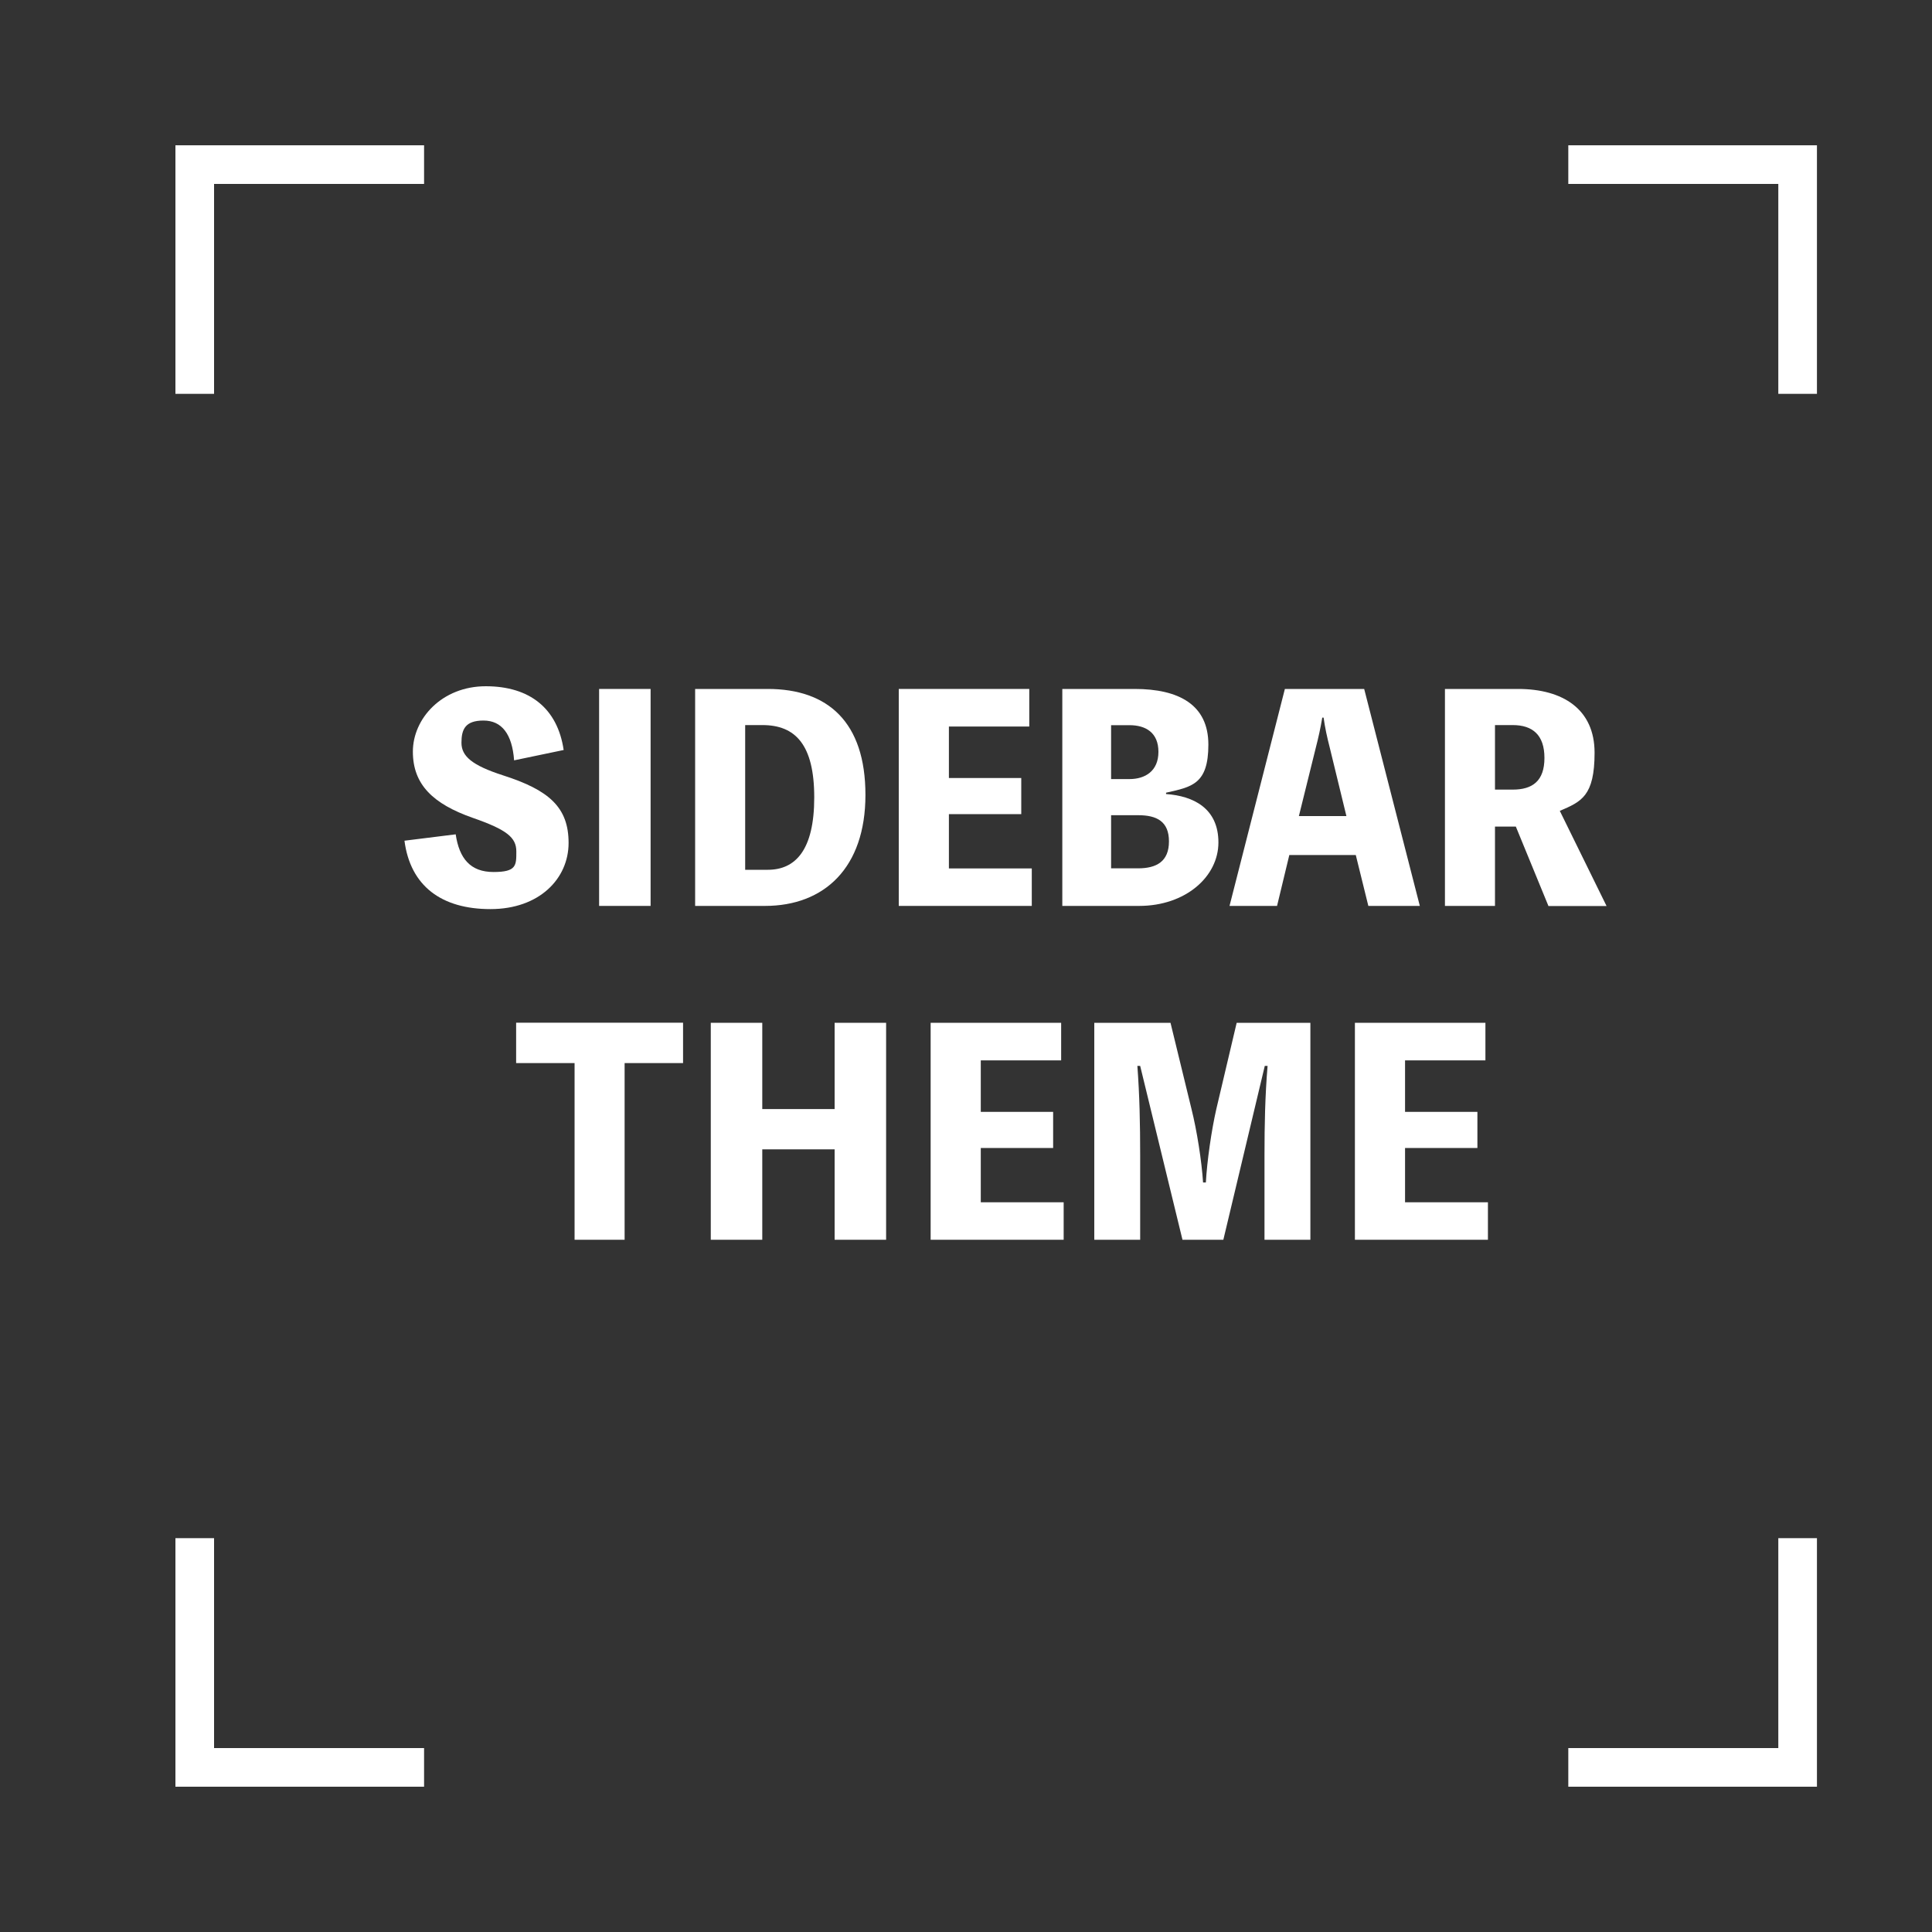 <?xml version="1.0" encoding="UTF-8"?>
<svg id="Ebene_1" xmlns="http://www.w3.org/2000/svg" xmlns:xlink="http://www.w3.org/1999/xlink" version="1.1" viewBox="0 0 2000 2000">
  <rect x="0" y="0" width="2000" height="2000" fill="#333333" stroke="none"/>
  <!-- Generator: Adobe Illustrator 29.4.0, SVG Export Plug-In . SVG Version: 2.1.0 Build 152)  -->
  <defs>
    <style>
      .st0 {
        fill: none;
      }

      .st1 {
        clip-path: url(#clippath-1);
      }

      .st2 {
        clip-path: url(#clippath-3);
      }

      .st3 {
        clip-path: url(#clippath-2);
      }

      .st4 {
        fill: #fff;
      }

      .st5 {
        clip-path: url(#clippath);
      }
    </style>
    <clipPath id="clippath">
      <rect class="st0" width="2000" height="2000"/>
    </clipPath>
    <clipPath id="clippath-1">
      <rect class="st0" width="2000" height="2000"/>
    </clipPath>
    <clipPath id="clippath-2">
      <rect class="st0" width="2000" height="2000"/>
    </clipPath>
    <clipPath id="clippath-3">
      <rect class="st0" width="2000" height="2000"/>
    </clipPath>
  </defs>
  <g class="st5">
    <polygon class="st4" points="221.6 407.7 181.6 407.7 181.6 150.4 439 150.4 439 190.4 221.6 190.4 221.6 407.7"/>
  </g>
  <g class="st1">
    <polygon class="st4" points="1880.9 407.7 1840.9 407.7 1840.9 190.4 1623.5 190.4 1623.5 150.4 1880.9 150.4 1880.9 407.7"/>
  </g>
  <g class="st3">
    <polygon class="st4" points="439 1849.6 181.6 1849.6 181.6 1592.3 221.6 1592.3 221.6 1809.6 439 1809.6 439 1849.6"/>
  </g>
  <g class="st2">
    <polygon class="st4" points="1880.9 1849.6 1623.5 1849.6 1623.5 1809.6 1840.9 1809.6 1840.9 1592.3 1880.9 1592.3 1880.9 1849.6"/>
  </g>
  <path class="st4" d="M471.7,863.5c3.7,25.3,15.3,39.2,39.2,39.2s23.6-6.9,23.6-21.3-9.8-22.5-45.2-34.8c-40.9-14.4-61.9-34.3-61.9-68.5s30-67.7,75.5-67.7,74.3,23,80.6,66l-51.3,10.7c-2-27.1-12.7-41.2-31.7-41.2s-22.8,9.2-22.8,23,10.7,23.3,42.9,33.7c47.8,15.3,68,33.1,68,70s-30.2,68.5-80.9,68.5-82.9-23.9-89-70.8l53-6.6Z"/>
  <path class="st4" d="M673.5,937.8h-53.3v-224.6h53.3v224.6Z"/>
  <path class="st4" d="M794.8,713.2c62.2,0,101.1,34.3,101.1,109.7s-42.6,114.9-104,114.9h-72.3v-224.6h75.2ZM794.8,900.4c28.5,0,48.1-20.2,48.1-74.9s-19.6-74.9-53.6-74.9h-17.9v149.8h23.3Z"/>
  <path class="st4" d="M1068.1,898.9v38.9h-137.7v-224.6h135.1v38.9h-83.2v53.3h74.9v37.4h-74.9v56.2h85.8Z"/>
  <path class="st4" d="M1207.2,822c28.2,2,54.1,14.7,54.1,50.1s-34,65.7-82.1,65.7h-79.5v-224.6h74.9c45.8,0,76.3,16.4,76.3,57.6s-17.3,43.8-43.8,49.8v1.4ZM1150.2,750.6v55.9h19c16.4,0,30-8.4,30-28.2s-13-27.6-30-27.6h-19ZM1178.1,898.9c19.3,0,32-7.2,32-27.9s-12.7-27.1-31.7-27.1h-28.2v55h27.9Z"/>
  <path class="st4" d="M1469.8,937.8h-53.3l-13-52.7h-68.8l-12.7,52.7h-49.2l57.3-224.6h82.1l57.6,224.6ZM1376.5,773.7c-2.6-10.1-4.9-20.4-6.3-30.8h-1.4c-1.7,10.4-4,20.7-6.6,30.8l-17.6,71.1h49.2l-17.3-71.1Z"/>
  <path class="st4" d="M1602.9,937.8l-33.7-82.1h-21.6v82.1h-51.8v-224.6h75.7c46.4,0,79.2,21,79.2,66s-13.8,50.7-36,60.2l48.4,98.5h-60.2ZM1547.6,817.4h18.4c20.4,0,32.8-8.9,32.8-32.8s-12.4-34-32.8-34h-18.4v66.8Z"/>
  <path class="st4" d="M707.1,1100.5h-60.5v182.9h-51.8v-182.9h-60.5v-41.8h172.8v41.8Z"/>
  <path class="st4" d="M917.3,1058.8v224.6h-53.3v-93.6h-74.9v93.6h-53.3v-224.6h53.3v89.3h74.9v-89.3h53.3Z"/>
  <path class="st4" d="M1101.1,1244.5v38.9h-137.7v-224.6h135.1v38.9h-83.2v53.3h74.9v37.4h-74.9v56.2h85.8Z"/>
  <path class="st4" d="M1356.5,1058.8v224.6h-47.5v-87.8c0-30.8.6-61.3,3.2-92.2h-2.9l-42.9,180h-42.3l-43.8-180h-2.9c2.3,30.5,2.9,60.8,2.9,92.2v87.8h-47.5v-224.6h78.9l21.6,88.7c5.8,23,10.7,54.7,12.1,76.6h2.9c1.2-21.9,5.8-54.1,10.9-76.3l21-89h76.3Z"/>
  <path class="st4" d="M1540.3,1244.5v38.9h-137.7v-224.6h135.1v38.9h-83.2v53.3h74.9v37.4h-74.9v56.2h85.8Z"/>
</svg>